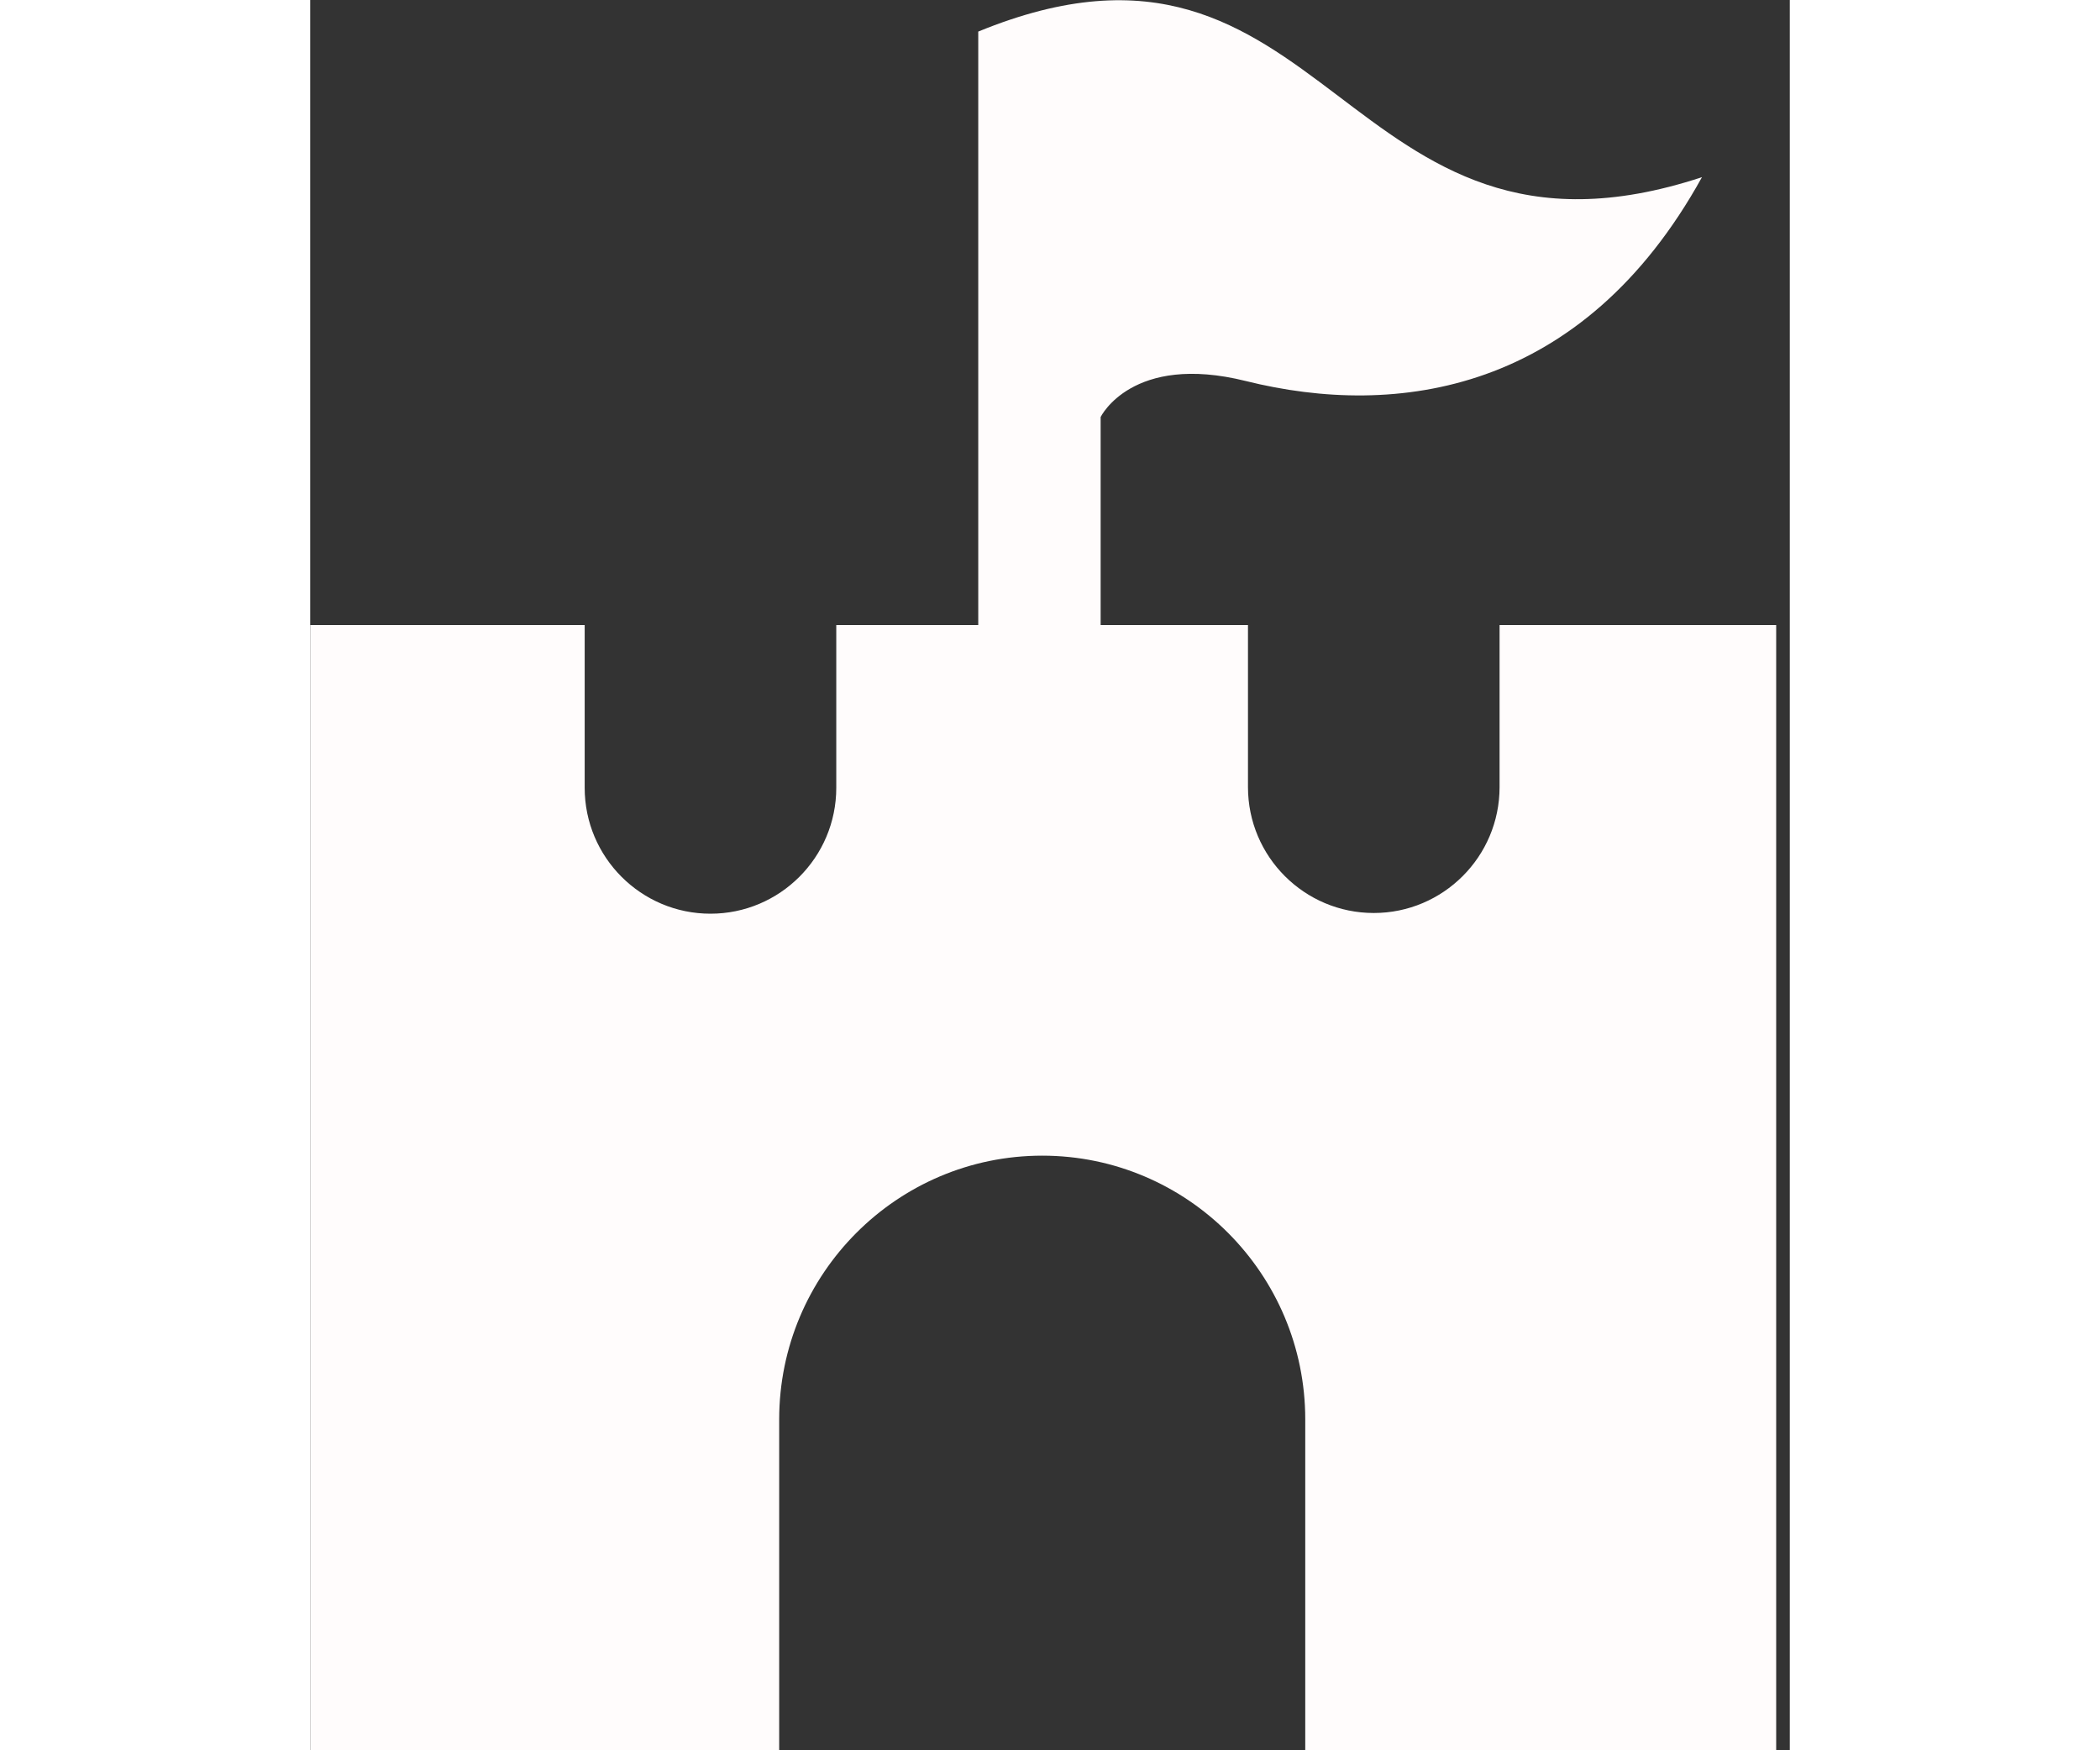 <?xml version="1.0" encoding="utf-8"?>
<svg width="24" height="20" viewBox="0 0 65.124 77.026" fill="none" xmlns="http://www.w3.org/2000/svg">
  <rect x="0" y="0" width="65.124" height="77.026" fill="#333333" stroke="none"/>
  <defs/>
  <path d="M64.525 27.508V77.059H43.797V62.467C43.797 56.056 38.602 50.858 32.219 50.858C25.837 50.858 20.642 56.056 20.642 62.467V77.059H0V27.508H12.081V34.668C12.081 37.732 14.567 40.21 17.618 40.21C20.668 40.21 23.155 37.732 23.155 34.668V27.508H41.276V34.638C41.276 37.702 43.762 40.179 46.813 40.179C49.863 40.179 52.35 37.702 52.35 34.638V27.508H64.525Z" fill="#FFFCFC"/>
  <path d="M29.404 1.39V32.137H34.791V18.352C34.791 18.352 36.167 15.521 41.185 16.769C47.825 18.422 56.006 17.302 61.258 7.797C45.343 13.039 44.917 -4.974 29.404 1.39Z" fill="#FFFCFC"/>
</svg>